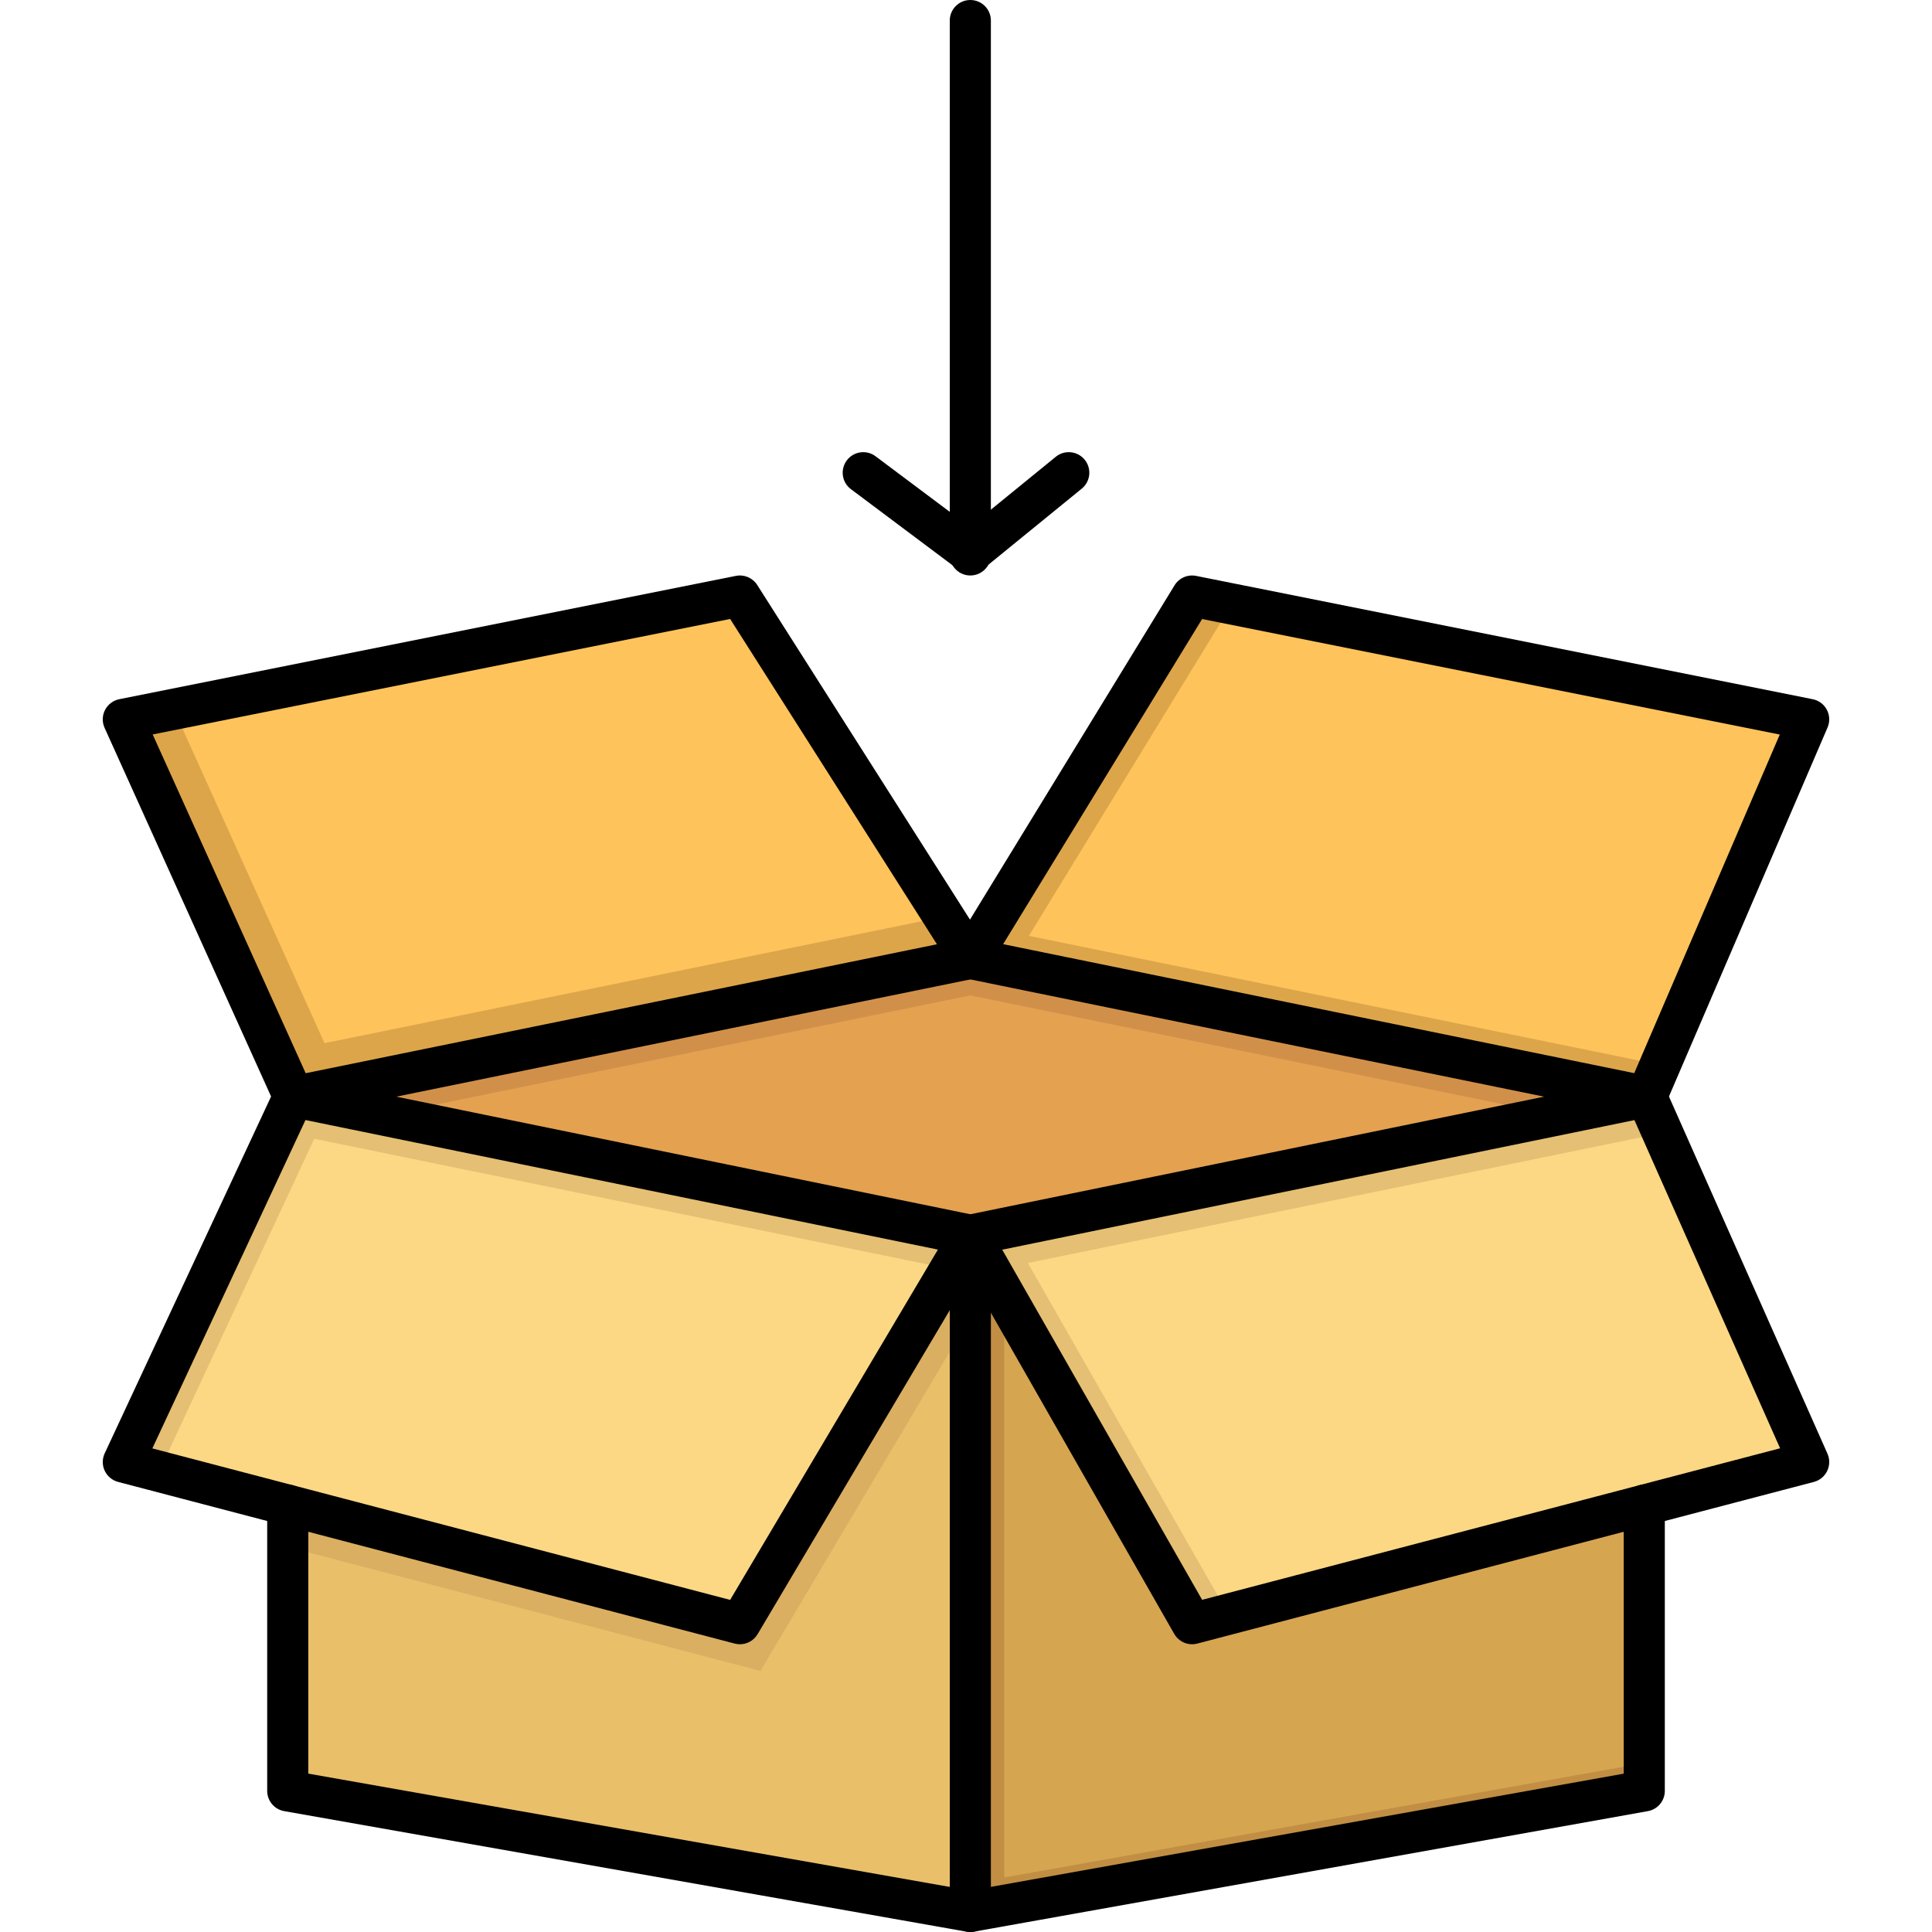 <svg height="470pt" viewBox="-25 0 470 470" width="470pt" xmlns="http://www.w3.org/2000/svg"><path d="m375 366.16v69.512l-163.949 29.328v-164.5l53.949 94.5zm0 0" fill="#d6a550"/><path d="m219.301 456.75v-141.801l-8.25-14.449v164.5l163.949-29.328v-6.777zm0 0" fill="#c18e44"/><path d="m211.051 300.5v164.5l-166.051-29.328v-69.512l110 28.84zm0 0" fill="#eabf6a"/><path d="m50 377.66 110 28.84 51.051-86.066v-19.934l-56.051 94.5-110-28.84v69.512l5 .883zm0 0" fill="#dbaf61"/><path d="m375.551 266.777 39.449 88.895-40 10.488-110 28.84-53.949-94.5zm0 0" fill="#fcd884"/><path d="m225.051 307.25 154.414-31.652-3.914-8.82-164.5 33.723 53.949 94.5 8.824-2.312zm0 0" fill="#e5bf73"/><path d="m211.051 300.5-56.051 94.5-110-28.84-40-10.488 41.449-88.895zm0 0" fill="#fcd884"/><path d="m51.453 277.027 154.719 31.699 4.879-8.227-164.602-33.723-41.449 88.895 8.715 2.281zm0 0" fill="#e5bf73"/><path d="m375.551 266.777-164.5 33.723-164.602-33.723 164.602-33.617zm0 0" fill="#e4a150"/><path d="m211.051 242.16 142.512 29.125 21.988-4.508-164.5-33.617-164.602 33.617 22 4.508zm0 0" fill="#d1904a"/><path d="m415 175-39.449 91.777-164.5-33.617 53.949-88.16zm0 0" fill="#fec35b"/><path d="m225.301 227.668 49.402-80.727-9.703-1.941-53.949 88.16 164.5 33.617 3.32-7.719zm0 0" fill="#dda54a"/><path d="m155 145 56.051 88.16-164.602 33.617-41.449-91.777zm0 0" fill="#fec35b"/><path d="m53.949 253.777-36.684-81.23-12.266 2.453 41.449 91.777 164.602-33.617-6.453-10.148zm0 0" fill="#dda54a"/><path d="m46.449 271.777c-1.934 0-3.734-1.125-4.555-2.938l-41.453-91.781c-.625-1.391-.586-2.988.109-4.344.699-1.355 1.973-2.32 3.469-2.617l150-30c2.023-.406 4.09.477 5.199 2.219l56.051 88.16c.883 1.391 1.023 3.121.383 4.637-.645 1.516-1.988 2.617-3.602 2.945l-164.602 33.621c-.332.066-.668.098-1 .098zm-34.305-93.105 37.219 82.41 153.57-31.367-50.312-79.141zm0 0"/><path d="m375.551 271.781c-.332 0-.668-.035-1-.105l-164.5-33.617c-1.598-.328-2.938-1.41-3.586-2.906-.648-1.496-.531-3.215.32-4.602l53.949-88.16c1.098-1.789 3.191-2.703 5.246-2.293l150 30c1.48.293 2.746 1.242 3.445 2.578.703 1.332.766 2.914.168 4.297l-39.449 91.781c-.801 1.863-2.629 3.027-4.594 3.027zm-156.516-42.094 153.527 31.379 35.406-82.375-140.527-28.105zm0 0"/><path d="m211.051 140c-2.762 0-5-2.238-5-5v-130c0-2.762 2.238-5 5-5s5 2.238 5 5v130c0 2.762-2.238 5-5 5zm0 0"/><path d="m211.047 139.512c-1.043 0-2.094-.328-2.992-1l-26.051-19.512c-2.211-1.652-2.66-4.789-1.004-6.996 1.652-2.215 4.789-2.66 6.996-1.008l26.051 19.512c2.211 1.652 2.66 4.789 1.004 7-.98 1.309-2.484 2.004-4.004 2.004zm0 0"/><path d="m211.055 139.508c-1.453 0-2.891-.629-3.879-1.84-1.746-2.141-1.422-5.289.719-7.035l23.949-19.512c2.141-1.742 5.289-1.422 7.035.723 1.742 2.141 1.422 5.289-.719 7.031l-23.949 19.512c-.93.754-2.047 1.121-3.156 1.121zm0 0"/><path d="m211.055 470c-.289 0-.578-.023-.875-.074l-166.047-29.332c-2.391-.422-4.133-2.496-4.133-4.922v-69.512c0-2.762 2.238-5 5-5s5 2.238 5 5v65.312l161.922 28.602c2.719.48 4.535 3.074 4.055 5.793-.43 2.43-2.539 4.133-4.922 4.133zm0 0"/><path d="m211.051 470c-1.164 0-2.301-.406-3.211-1.164-1.133-.953-1.789-2.355-1.789-3.836v-164.5c0-2.762 2.238-5 5-5s5 2.238 5 5v158.523l153.949-27.539v-65.324c0-2.762 2.238-5 5-5s5 2.238 5 5v69.512c0 2.422-1.734 4.492-4.117 4.922l-163.953 29.328c-.293.055-.586.078-.879.078zm0 0"/><path d="m265 400c-1.766 0-3.438-.938-4.344-2.52l-53.949-94.5c-.793-1.395-.875-3.082-.211-4.543.66-1.457 1.98-2.512 3.551-2.836l164.5-33.719c2.293-.469 4.617.723 5.574 2.871l39.449 88.887c.594 1.34.57 2.875-.066 4.195-.633 1.32-1.816 2.301-3.234 2.672l-150.004 39.328c-.418.109-.844.164-1.266.164zm-46.188-95.988 48.629 85.18 140.605-36.867-35.434-79.836zm0 0"/><path d="m155 400c-.422 0-.848-.055-1.27-.164l-150-39.328c-1.434-.379-2.625-1.371-3.258-2.711-.629-1.344-.629-2.898-.004-4.238l41.449-88.895c.98-2.098 3.273-3.242 5.535-2.781l164.602 33.719c1.582.324 2.914 1.395 3.566 2.875.652 1.48.555 3.184-.27 4.574l-56.051 94.5c-.914 1.543-2.566 2.449-4.301 2.449zm-142.938-47.645 140.559 36.852 50.547-85.219-153.855-31.516zm0 0"/></svg>
